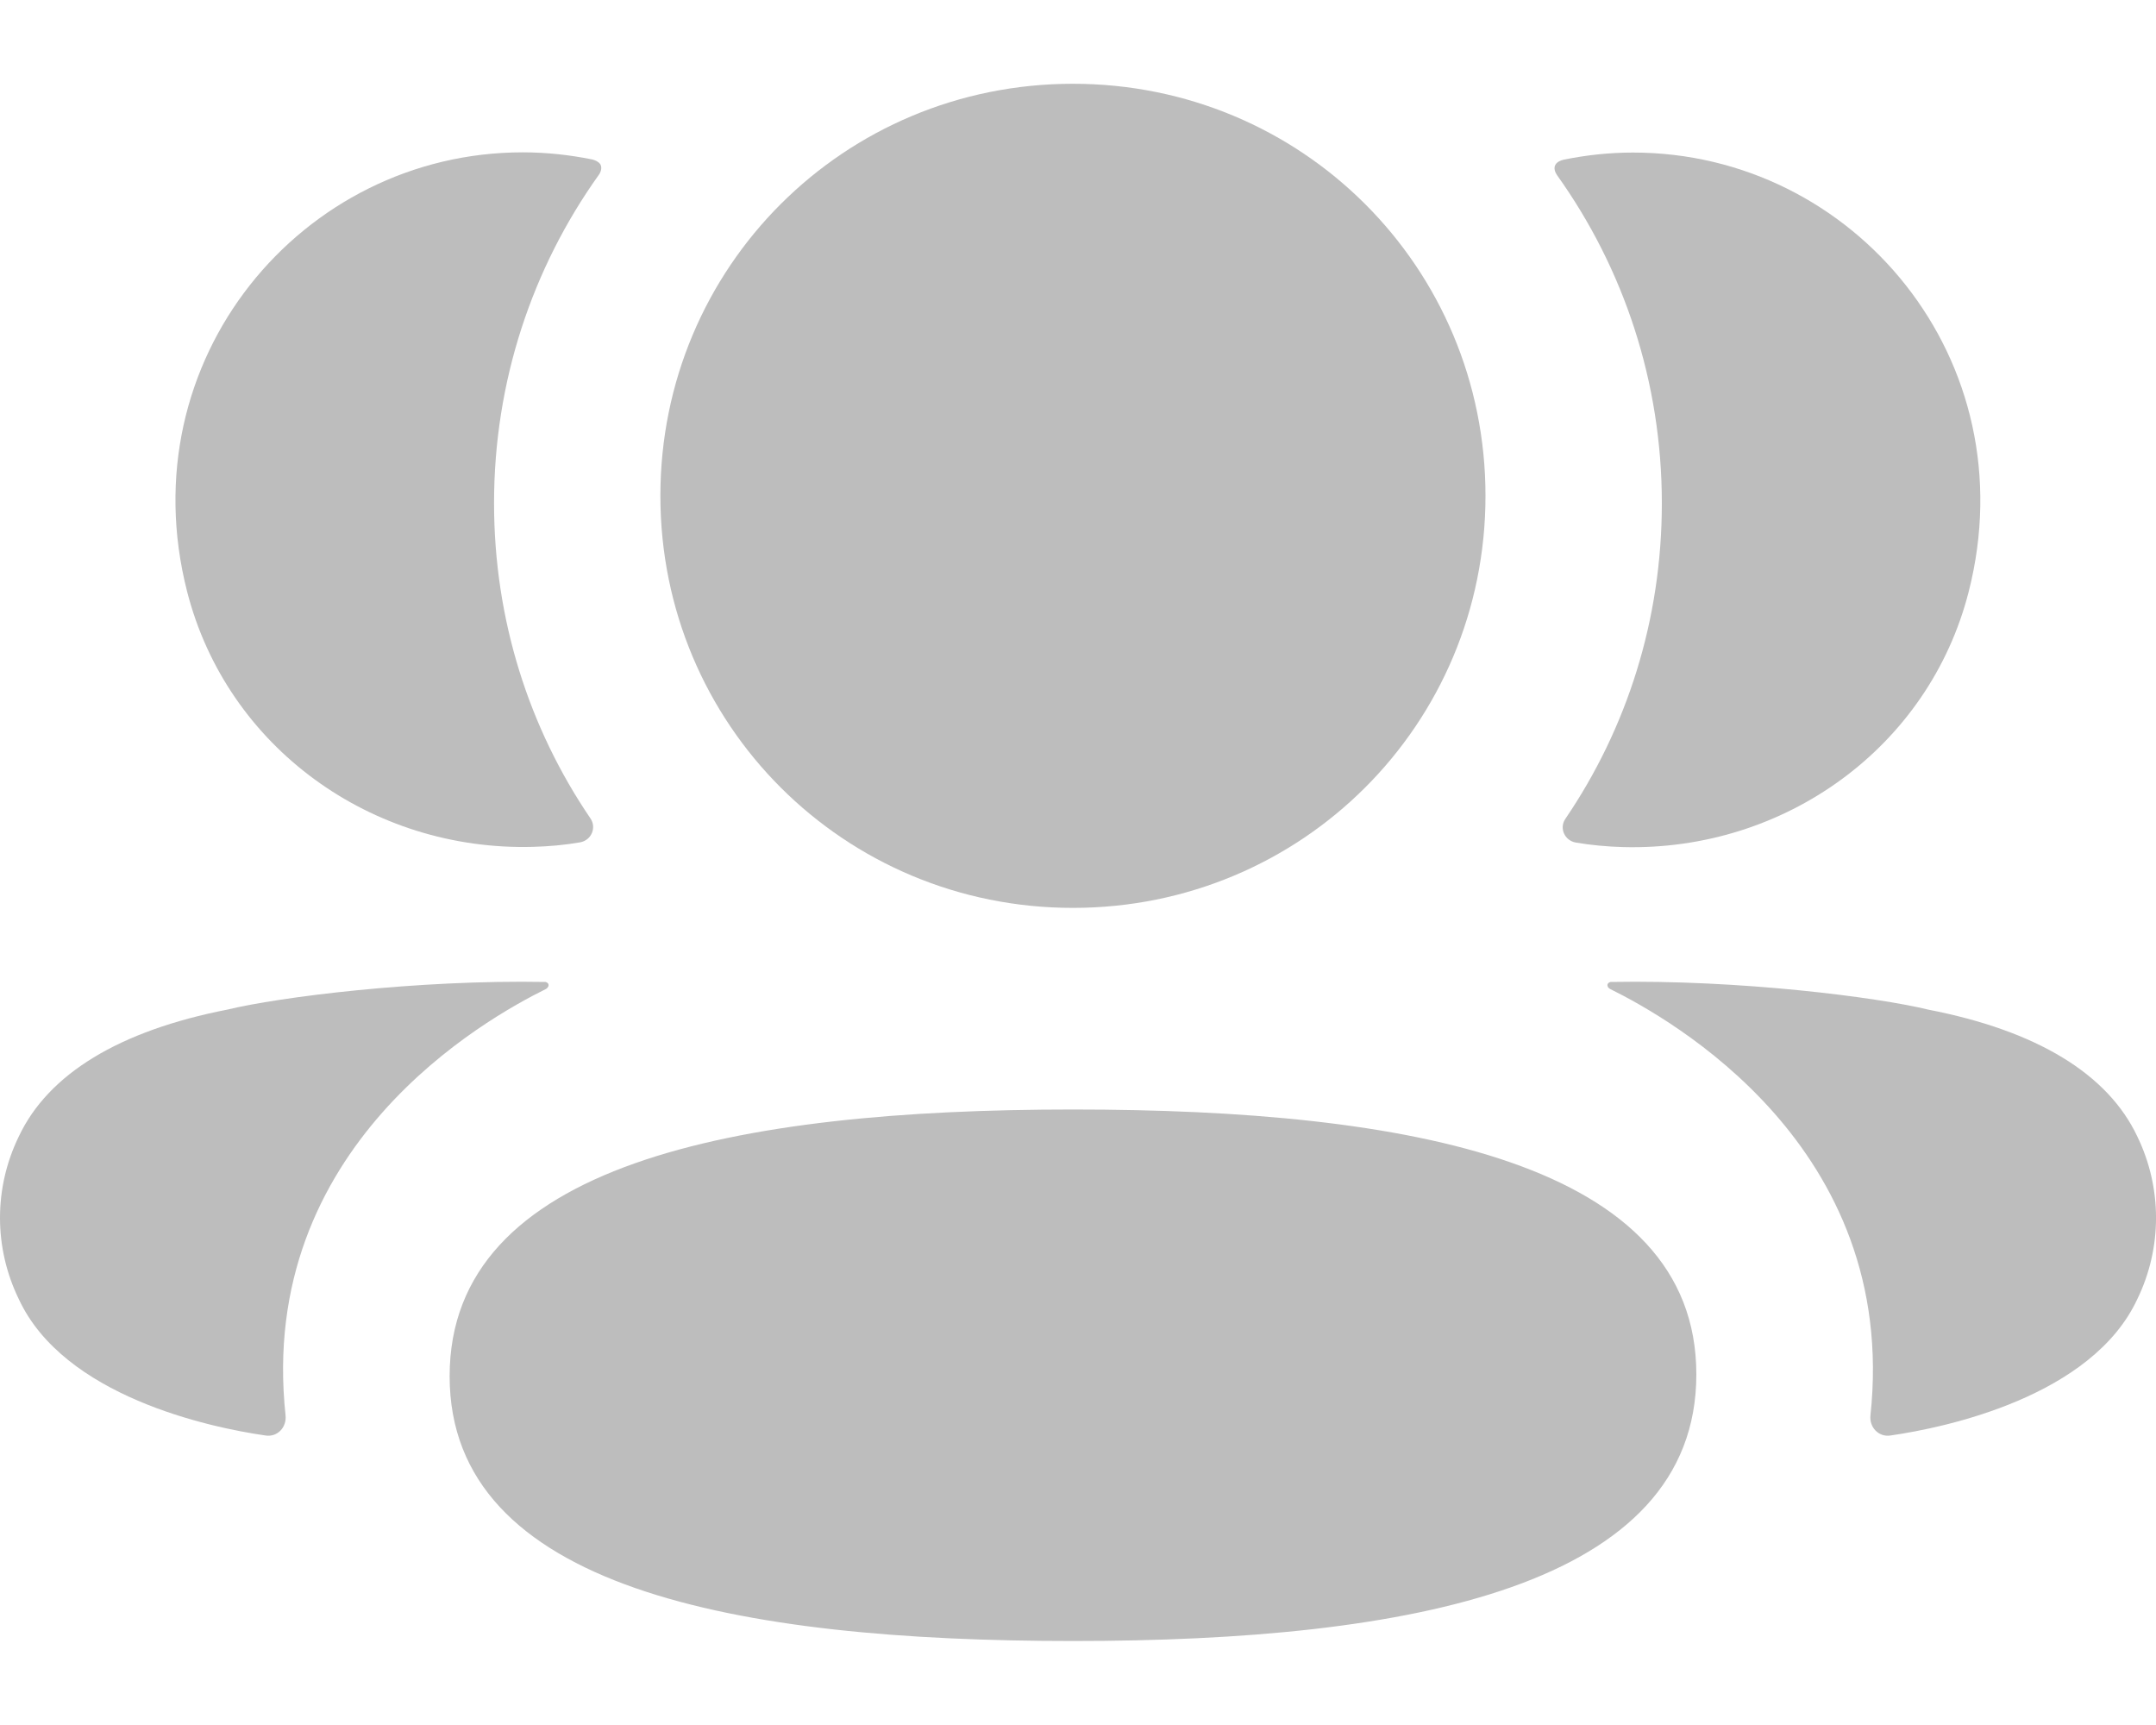 <svg width="20" height="16" viewBox="0 0 20 16" fill="none" xmlns="http://www.w3.org/2000/svg">
<path d="M4.171 12.765C4.171 14.73 6.835 15.221 9.954 15.221C13.09 15.221 15.736 14.712 15.736 12.748C15.736 10.782 13.073 10.291 9.954 10.291C6.817 10.291 4.171 10.8 4.171 12.765Z" fill="#BDBDBD"/>
<path d="M9.953 8.421C12.077 8.421 13.78 6.72 13.78 4.599C13.78 2.477 12.077 0.777 9.953 0.777C7.829 0.777 6.126 2.477 6.126 4.599C6.126 6.72 7.829 8.421 9.953 8.421Z" fill="#BDBDBD"/>
<path d="M15.416 4.668C15.416 5.75 15.091 6.757 14.521 7.595C14.462 7.681 14.514 7.797 14.618 7.815C14.76 7.839 14.908 7.853 15.057 7.857C16.551 7.896 17.892 6.936 18.262 5.49C18.811 3.343 17.2 1.415 15.149 1.415C14.926 1.415 14.712 1.439 14.505 1.481C14.476 1.488 14.446 1.501 14.43 1.526C14.41 1.557 14.425 1.598 14.444 1.625C15.061 2.488 15.416 3.54 15.416 4.668Z" fill="#BDBDBD"/>
<path d="M19.827 10.542C19.553 9.96 18.893 9.56 17.889 9.365C17.416 9.249 16.134 9.086 14.941 9.108C14.923 9.111 14.913 9.124 14.912 9.132C14.909 9.143 14.914 9.162 14.938 9.174C15.489 9.447 17.619 10.631 17.351 13.13C17.34 13.238 17.427 13.331 17.535 13.315C18.059 13.24 19.408 12.951 19.827 12.049C20.058 11.573 20.058 11.019 19.827 10.542Z" fill="#BDBDBD"/>
<path d="M4.941 7.855C5.091 7.851 5.237 7.838 5.381 7.813C5.484 7.795 5.536 7.679 5.478 7.592C4.908 6.755 4.583 5.748 4.583 4.666C4.583 3.538 4.938 2.486 5.554 1.623C5.574 1.596 5.587 1.555 5.569 1.524C5.552 1.499 5.521 1.486 5.494 1.479C5.285 1.437 5.072 1.413 4.849 1.413C2.798 1.413 1.187 3.341 1.736 5.488C2.107 6.934 3.447 7.894 4.941 7.855Z" fill="#BDBDBD"/>
<path d="M5.063 9.174C5.086 9.161 5.091 9.143 5.088 9.131C5.087 9.124 5.078 9.111 5.06 9.108C3.866 9.086 2.585 9.249 2.111 9.364C1.107 9.56 0.448 9.96 0.174 10.542C-0.058 11.019 -0.058 11.572 0.174 12.049C0.592 12.951 1.941 13.24 2.465 13.315C2.574 13.331 2.66 13.238 2.649 13.129C2.381 10.631 4.511 9.447 5.063 9.174Z" fill="#BDBDBD"/>
</svg>

